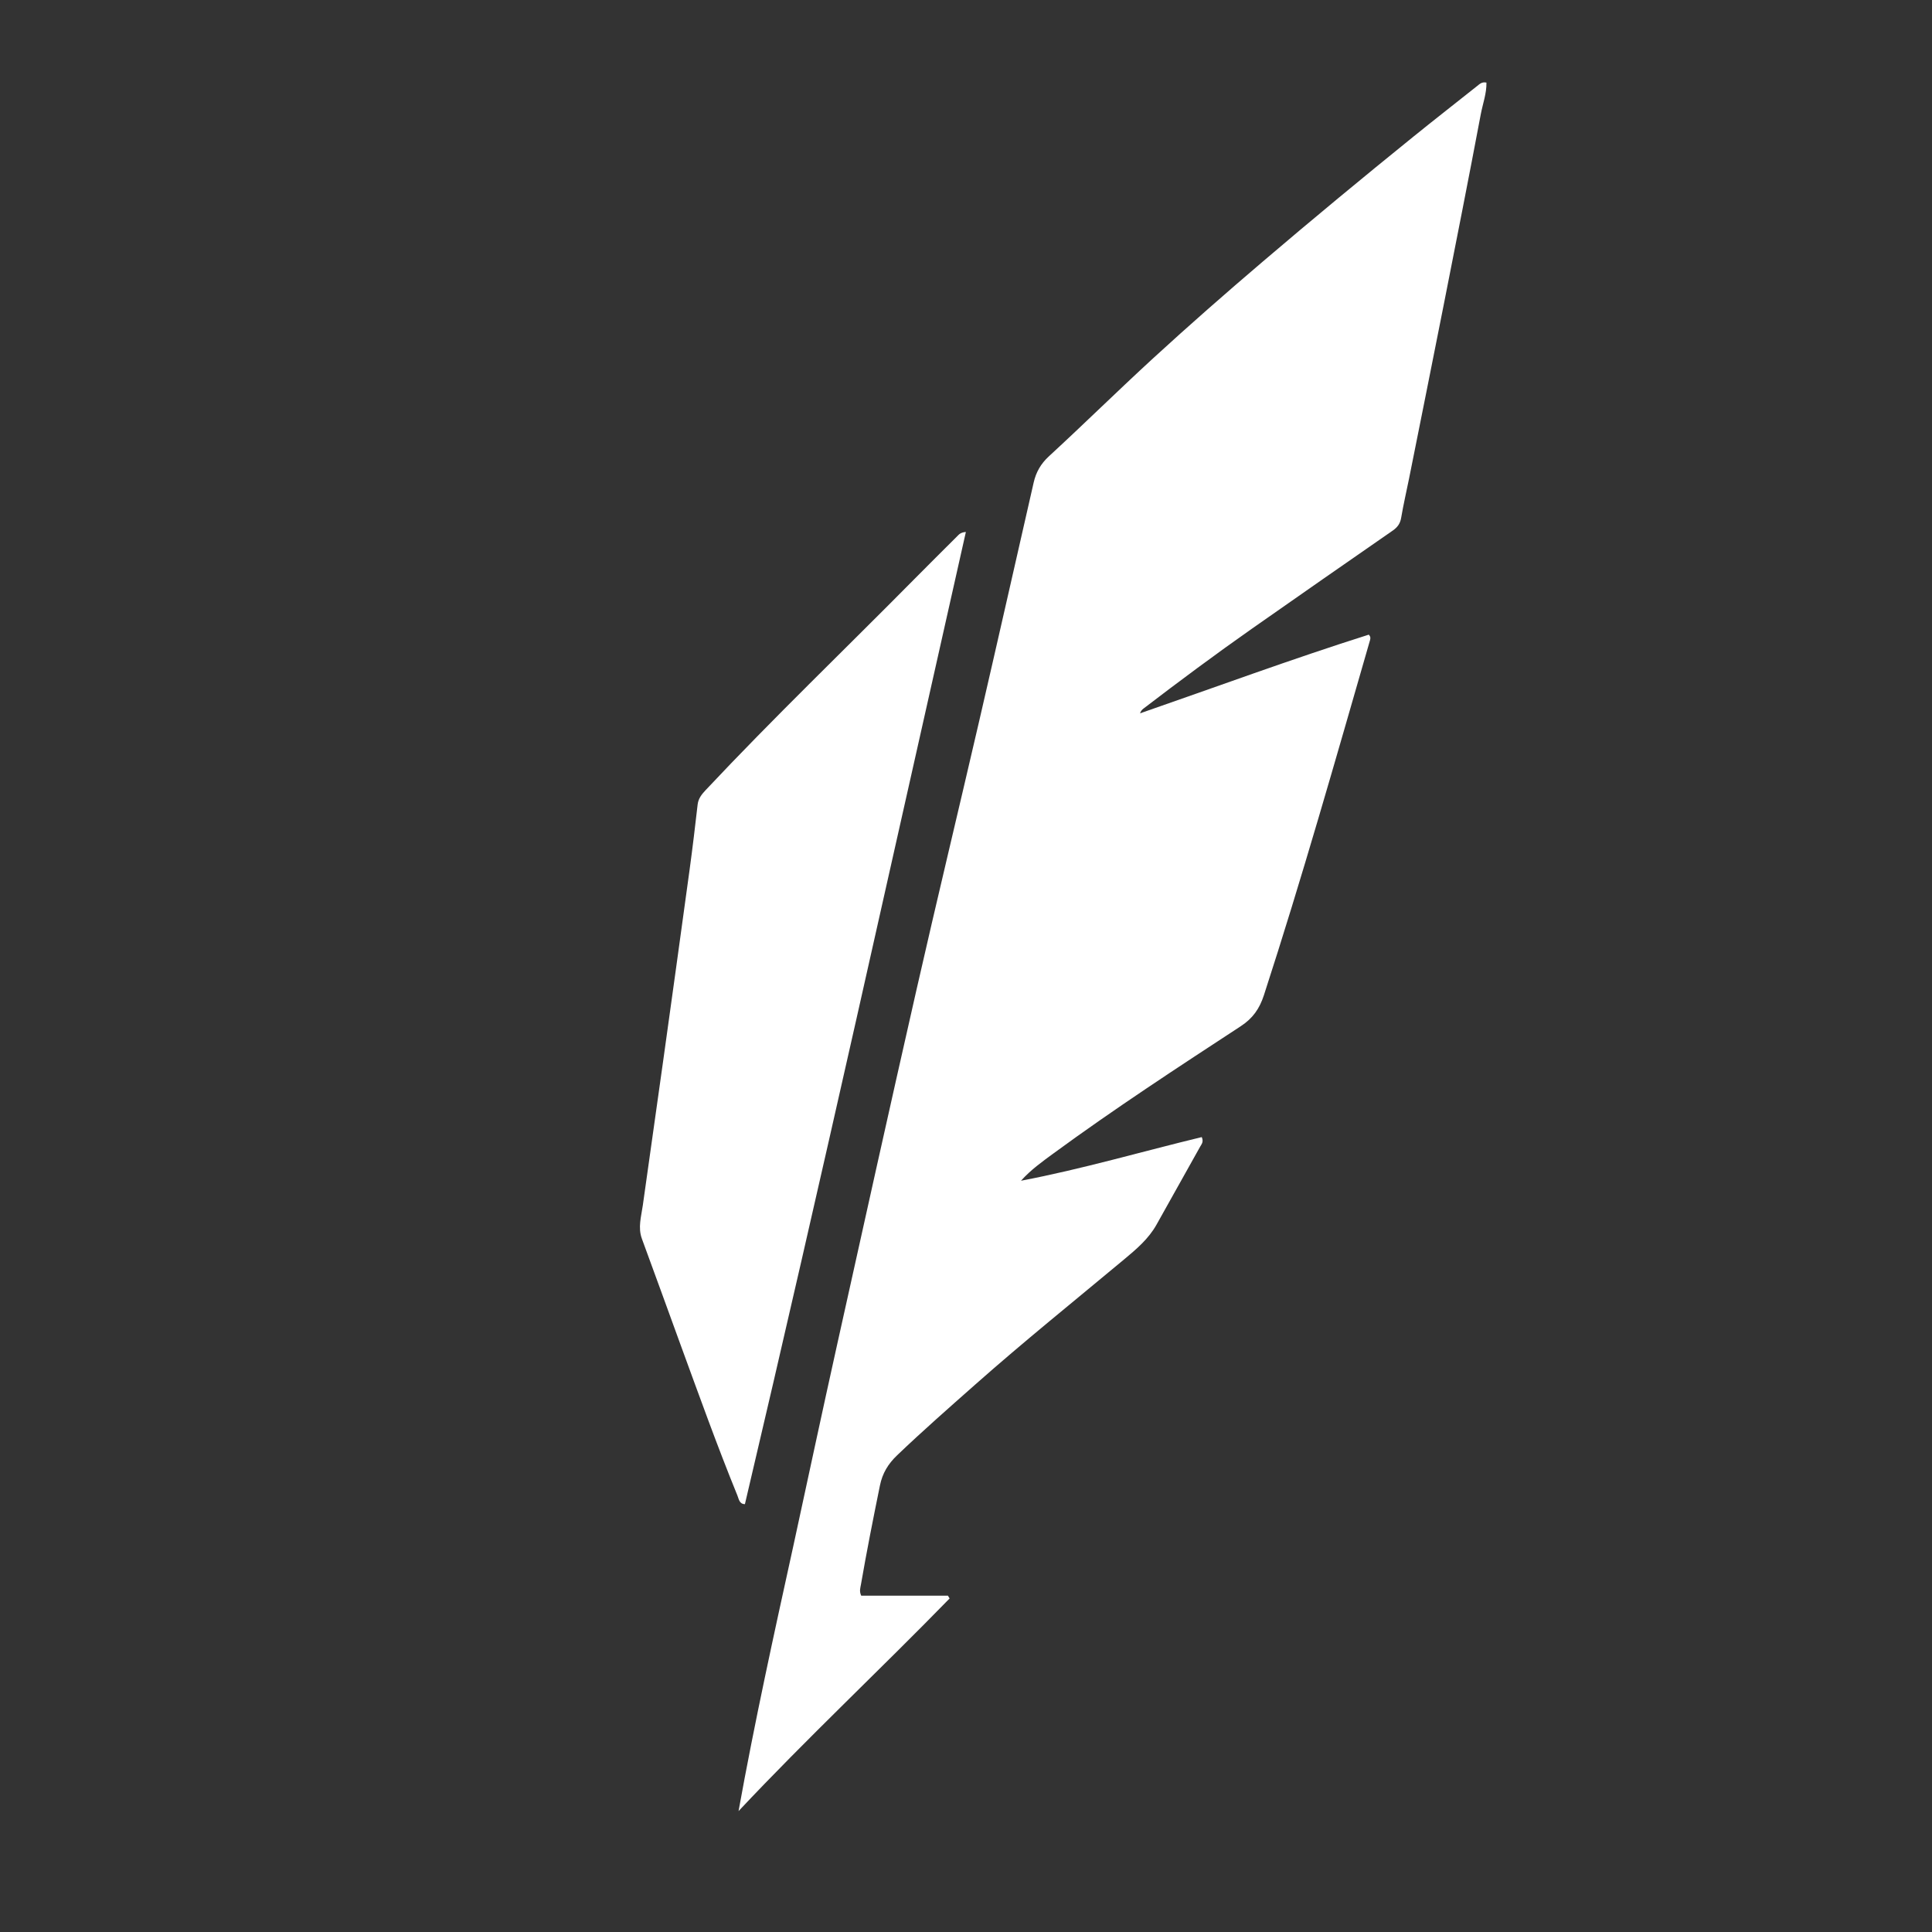<svg version="1.1" id="Layer_1" xmlns="http://www.w3.org/2000/svg" xmlns:xlink="http://www.w3.org/1999/xlink" x="0px" y="0px"
	 width="100%" viewBox="0 0 1024 1024" enable-background="new 0 0 1024 1024" xml:space="preserve">
<rect x="0" y="0" width="1024" height="1024" fill="#333333" stroke="none"/>
<path fill="#FFFFFF" opacity="1" stroke="none" 
	d="
M420.623,818.745 
	C428.346,783.067 435.905,747.785 443.722,712.56 
	C457.632,649.887 471.518,587.208 485.755,524.609 
	C496.564,477.083 507.992,429.699 518.979,382.213 
	C528.726,340.086 538.241,297.907 547.866,255.753 
	C549.113,250.291 551.605,245.841 555.937,241.855 
	C574.571,224.709 592.622,206.929 611.278,189.808 
	C630.29,172.361 649.703,155.357 669.347,138.604 
	C695.704,116.126 722.386,94.05 749.32,72.275 
	C760.456,63.272 771.748,54.463 782.962,45.556 
	C784.262,44.522 785.445,43.267 787.844,43.778 
	C787.969,49.513 785.895,54.984 784.848,60.532 
	C778.468,94.365 771.796,128.143 765.13,161.922 
	C759.107,192.438 752.974,222.932 746.874,253.432 
	C745.472,260.441 743.828,267.406 742.644,274.45 
	C742.124,277.55 740.654,279.5 738.179,281.217 
	C713.282,298.495 688.386,315.776 663.584,333.191 
	C644.1,346.871 624.997,361.076 606.091,375.544 
	C605.336,376.121 604.669,376.813 604.247,378.085 
	C644.717,364.051 684.857,349.237 725.482,336.379 
	C726.775,337.699 726.278,338.825 725.958,339.935 
	C707.872,402.614 690.081,465.378 669.912,527.44 
	C667.551,534.703 663.974,539.762 657.619,543.917 
	C624.17,565.789 590.702,587.648 558.444,611.275 
	C552.435,615.677 546.349,620.015 541.152,625.812 
	C573.529,619.648 605.142,610.373 636.959,602.681 
	C638.036,605.241 636.881,606.375 636.164,607.654 
	C628.429,621.459 620.693,635.264 612.983,649.083 
	C608.745,656.679 602.201,662.172 595.702,667.591 
	C569.363,689.554 542.642,711.053 516.952,733.794 
	C502.98,746.162 488.956,758.452 475.467,771.359 
	C470.681,775.938 467.704,780.861 466.37,787.407 
	C462.819,804.838 459.347,822.279 456.324,839.808 
	C456.025,841.542 455.326,843.366 456.472,845.751 
	C471.621,845.751 487.021,845.751 502.421,845.751 
	C502.716,846.242 503.011,846.732 503.307,847.223 
	C466.405,885.1 427.761,921.263 391.45,959.918 
	C399.997,912.493 410.283,865.829 420.623,818.745 
z"/>
<path fill="#FFFFFF" opacity="1" stroke="none" 
	d="
M360.557,712.334 
	C353.705,693.506 347.009,675.034 340.228,656.594 
	C338.024,650.601 339.874,644.786 340.694,638.925 
	C344.289,613.237 347.967,587.561 351.55,561.871 
	C356.257,528.113 360.943,494.352 365.552,460.58 
	C367.103,449.221 368.447,437.833 369.759,426.443 
	C370.131,423.209 371.924,420.997 374.013,418.772 
	C409.95,380.486 447.855,344.148 484.75,306.811 
	C492.246,299.226 499.828,291.726 507.369,284.185 
	C508.293,283.261 509.115,282.179 511.933,281.952 
	C473.14,454.009 435.223,625.751 394.822,797.228 
	C391.838,797.195 391.628,794.57 390.823,792.598 
	C380.069,766.234 370.476,739.43 360.557,712.334 
z"/>
</svg>